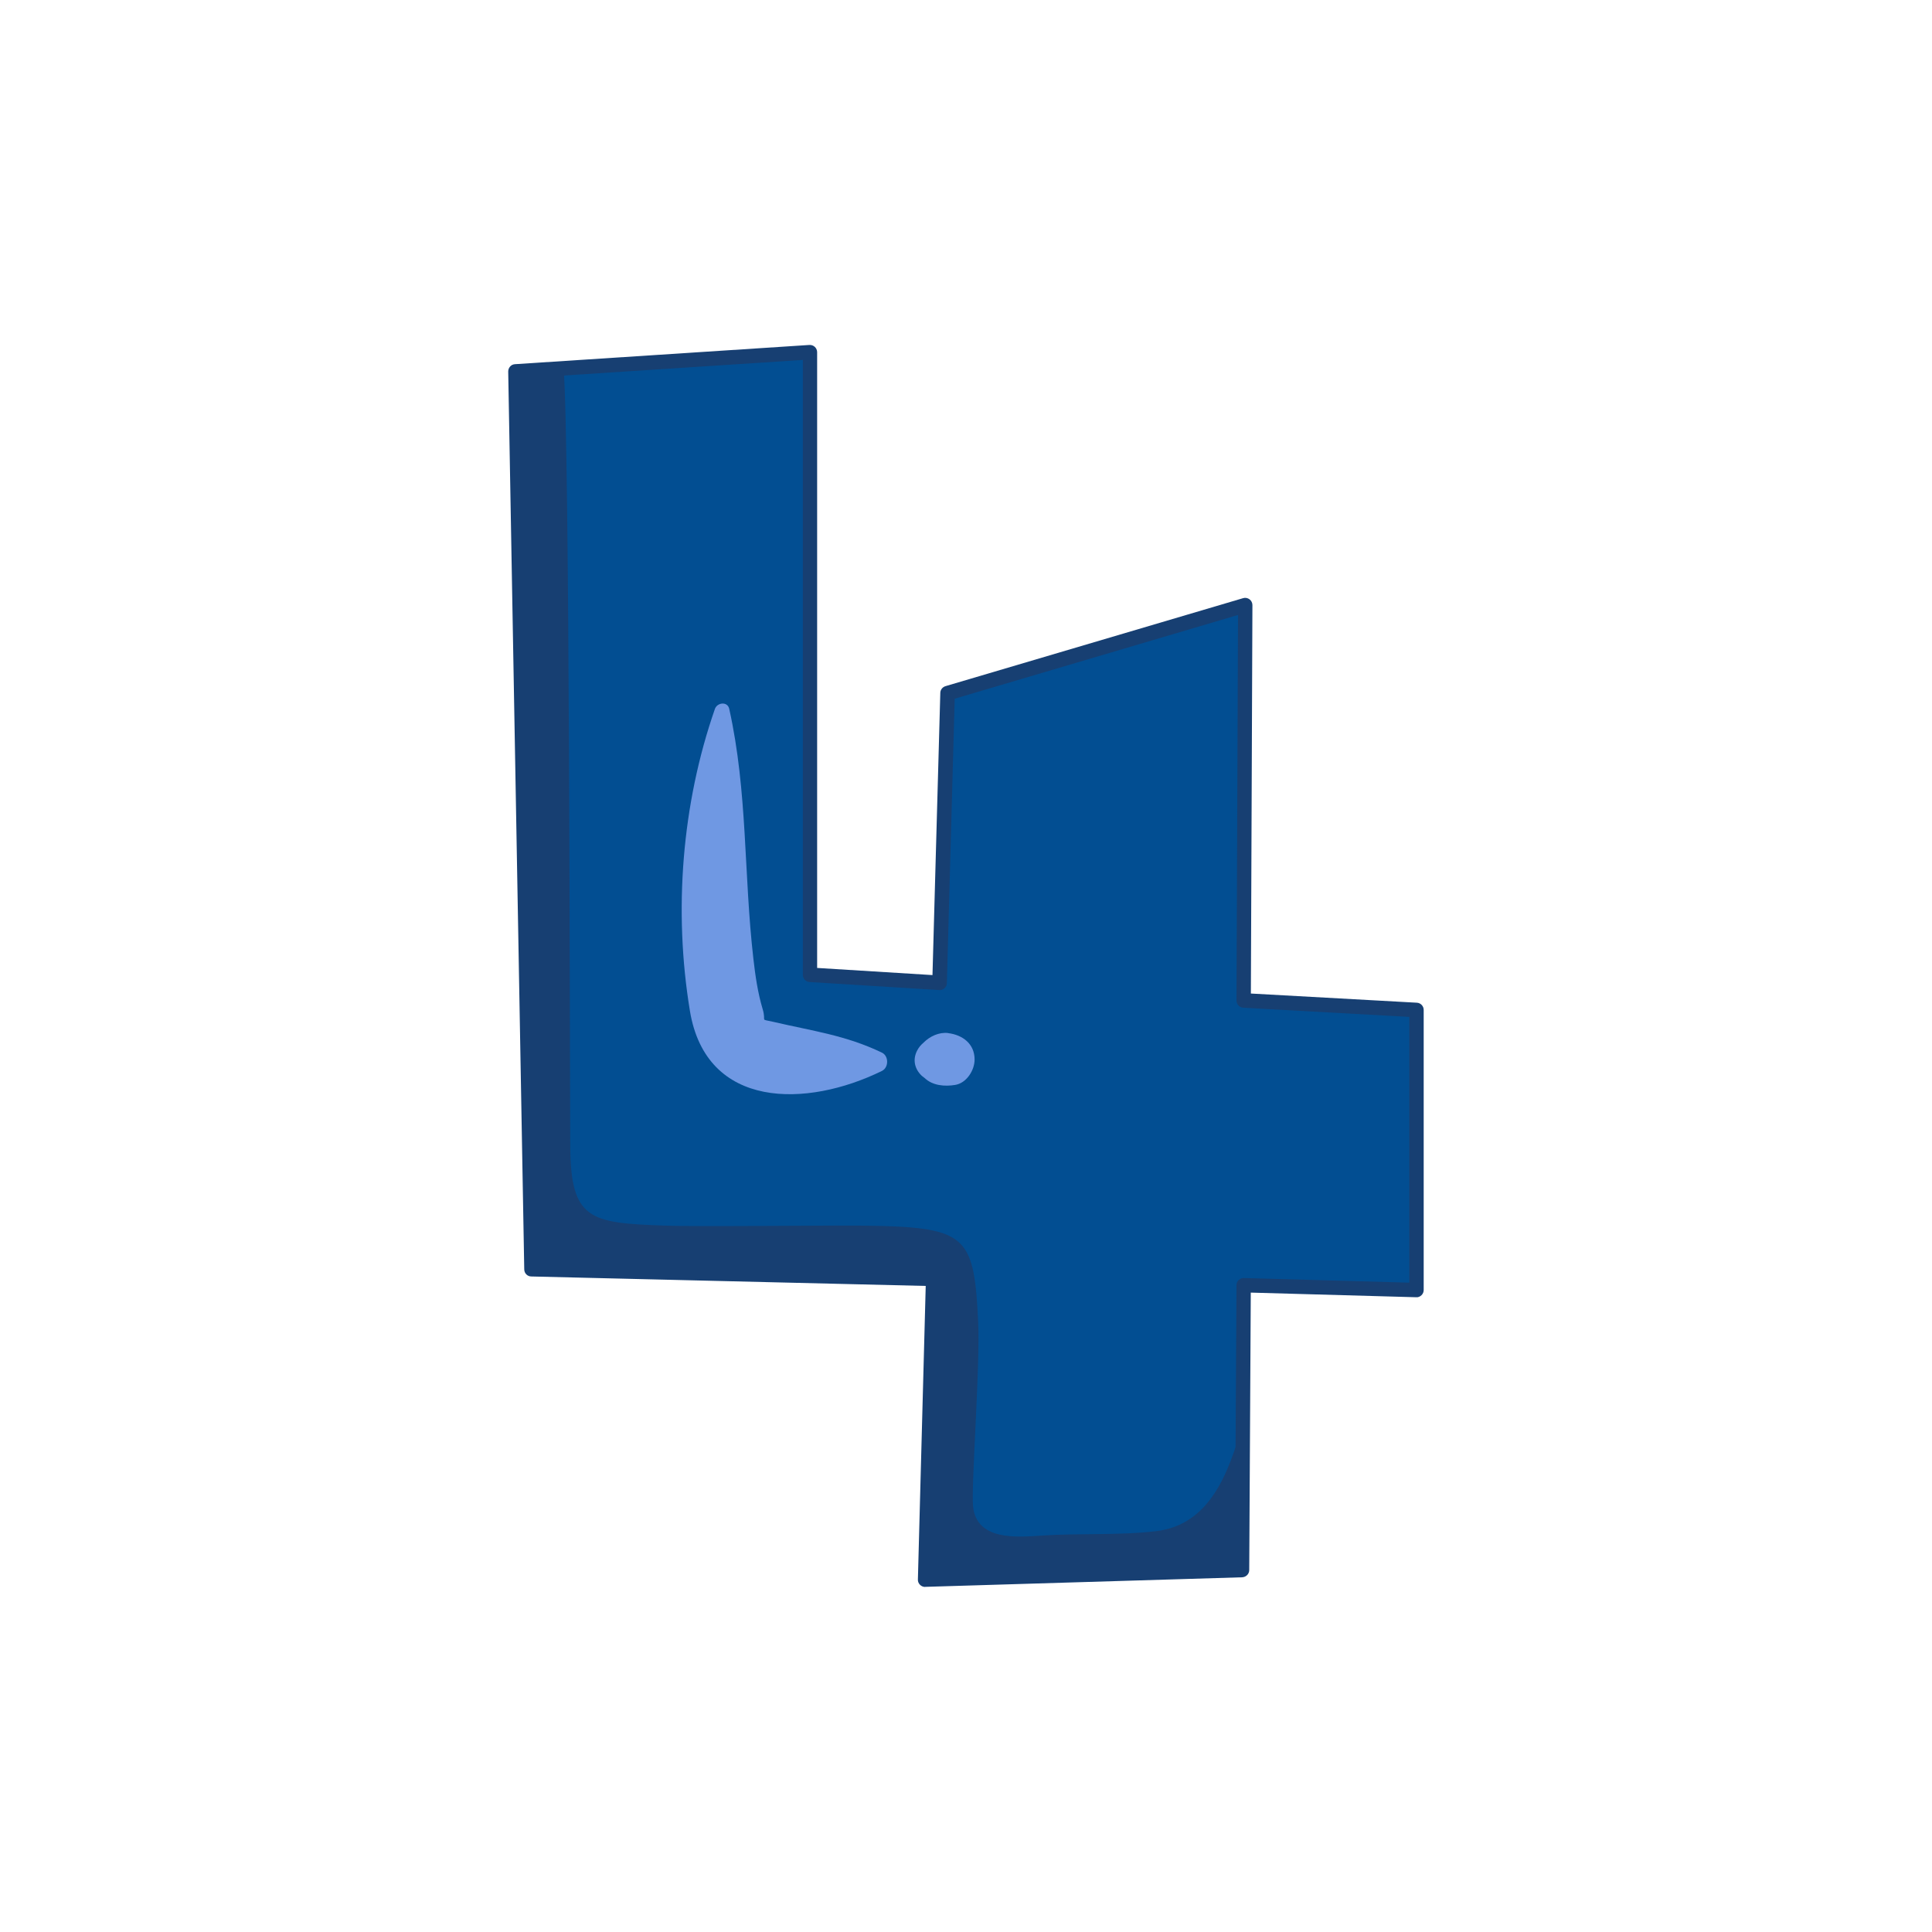 <?xml version="1.0" encoding="UTF-8"?>
<svg id="NUMEROS_TORIBIO" data-name="NUMEROS TORIBIO" xmlns="http://www.w3.org/2000/svg" viewBox="0 0 200 200">
  <defs>
    <style>
      .cls-1 {
        fill: #024e92;
      }

      .cls-1, .cls-2, .cls-3 {
        stroke-width: 0px;
      }

      .cls-2 {
        fill: #6f98e3;
      }

      .cls-3 {
        fill: #173f72;
      }
    </style>
  </defs>
  <path class="cls-1" d="M146.64,133.55l-17.89-.5-.17,29.49-32.8.99.83-31.15-41.58-.99-1.66-92.94,30.48-1.99v64.45l13.42.83.83-29.99,30.81-9.11-.17,40.92,17.89.99v28.99Z"/>
  <path class="cls-3" d="M128.58,162.54l.09-15.28c-1.47,5.31-3.46,10.6-9.02,11.25-3.86.45-7.89.19-11.78.45-2.71.19-6.78.51-7.14-3.02-.21-2.01.75-14.59.53-19.1-.41-8.46-1.06-9.67-9.93-9.93-4.61-.13-18.02.12-22.63-.04-7.61-.27-9.62-.59-9.67-8.2-.05-8.36-.06-73.53-.69-80.54l-4.97.32,1.66,92.94,41.58.99-.83,31.15,32.8-.99Z"/>
  <g>
    <path class="cls-2" d="M91.3,108.97c-3.76-1.81-7.23-2.25-11.25-3.19-1.47-.34-.68.07-1.1-1.32-.51-1.7-.76-3.46-.96-5.21-1.01-8.77-.58-17.23-2.5-25.87-.17-.79-1.24-.67-1.48,0-3.43,9.84-4.3,20.9-2.59,31.27,1.69,10.24,12.13,10.02,19.88,6.21.71-.35.72-1.54,0-1.89Z"/>
    <path class="cls-2" d="M98.15,106.94c-.93-.11-1.89.33-2.55,1-.26.22-.48.47-.65.8-.45.85-.32,1.76.32,2.47.14.16.29.27.44.38.83.8,2.09.9,3.17.72,1.18-.19,2.01-1.52,2.01-2.63,0-1.63-1.25-2.55-2.73-2.73Z"/>
  </g>
  <path class="cls-3" d="M95.77,164.28c-.2,0-.39-.08-.53-.22-.15-.15-.23-.34-.22-.55l.81-30.39-40.83-.98c-.4,0-.73-.33-.73-.74l-1.66-92.94c0-.4.3-.74.7-.76l30.48-1.99c.21-.01.41.06.56.2.15.14.24.34.24.55v63.74l11.94.74.81-29.21c0-.32.23-.61.54-.7l30.81-9.11c.23-.07.47-.02.66.12.19.14.3.37.3.6l-.16,40.21,17.18.95c.4.02.71.35.71.75v28.99c0,.2-.08.4-.23.54-.14.14-.35.23-.54.21l-17.13-.48-.16,28.72c0,.4-.32.73-.73.75l-32.8.99s-.01,0-.02,0ZM55.76,130.66l40.86.98c.2,0,.39.09.53.23.14.14.21.34.21.54l-.81,30.35,31.29-.95.16-28.77c0-.2.08-.39.23-.53.14-.14.35-.22.54-.21l17.12.48v-27.51l-17.18-.95c-.4-.02-.71-.35-.71-.75l.16-39.91-29.33,8.67-.81,29.44c0,.2-.09.4-.24.53-.15.14-.36.21-.55.19l-13.42-.83c-.4-.02-.7-.35-.7-.75v-63.65l-28.97,1.89,1.63,91.51Z"/>
</svg>